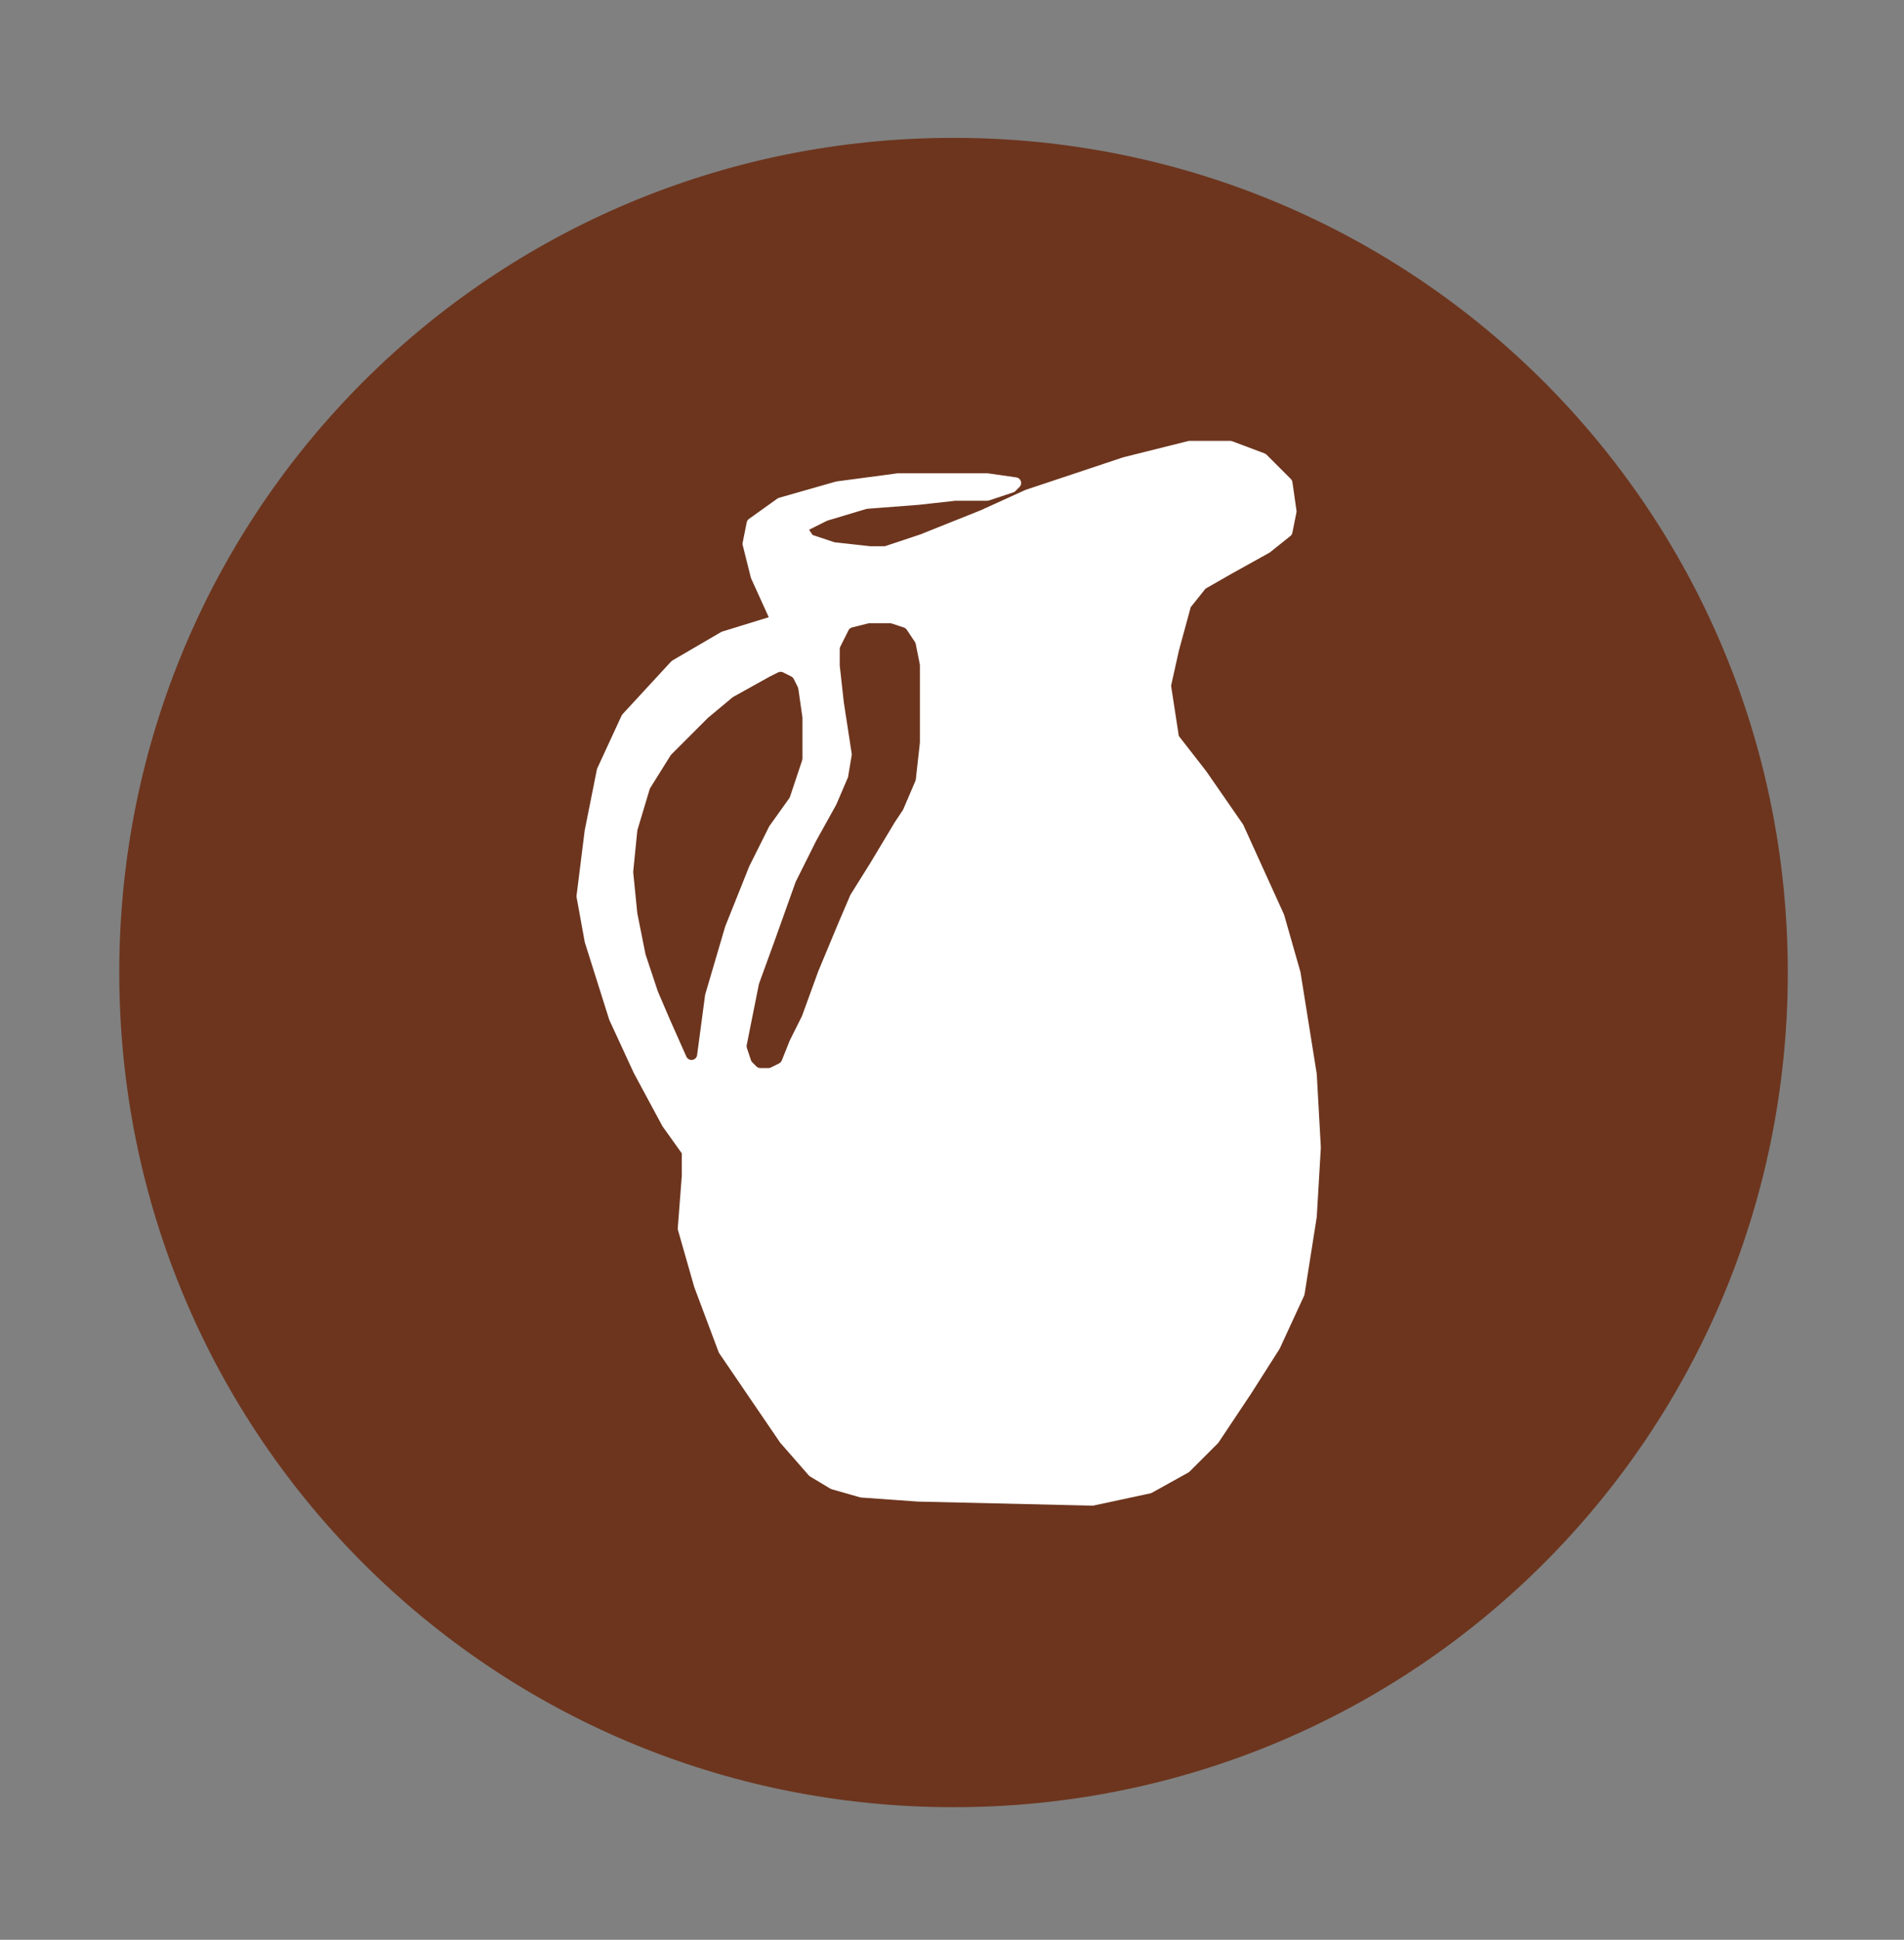 <?xml version="1.0" encoding="utf-8"?>
<!-- Generator: Adobe Illustrator 24.0.0, SVG Export Plug-In . SVG Version: 6.00 Build 0)  -->
<svg version="1.1"
	 id="svg4209" inkscape:version="0.48.5 r10040" sodipodi:docname="IconoAlergenoLacteos.svg" xmlns:cc="http://creativecommons.org/ns#" xmlns:dc="http://purl.org/dc/elements/1.1/" xmlns:inkscape="http://www.inkscape.org/namespaces/inkscape" xmlns:rdf="http://www.w3.org/1999/02/22-rdf-syntax-ns#" xmlns:sodipodi="http://sodipodi.sourceforge.net/DTD/sodipodi-0.dtd" xmlns:svg="http://www.w3.org/2000/svg"
	 xmlns="http://www.w3.org/2000/svg" xmlns:xlink="http://www.w3.org/1999/xlink" x="0px" y="0px" viewBox="0 0 262.2 267"
	 style="enable-background:new 0 0 262.2 267;" xml:space="preserve">
<rect x="0" y="0" width="262.2" height="267" fill="#808080" stroke="none"/>
<style type="text/css">
	.st0{fill:#6D351E;stroke:#6D351E;stroke-width:0.4;stroke-linecap:round;stroke-linejoin:round;}
	.st1{fill:#FFFFFF;stroke:#FFFFFF;stroke-width:0.279;stroke-linecap:round;stroke-linejoin:round;stroke-miterlimit:22.306;}
	.st2{fill:#6D351E;stroke:#6D351E;stroke-width:0.279;stroke-linejoin:round;stroke-miterlimit:22.306;}
	.st3{fill:#6D351E;stroke:#6D351E;stroke-width:0.279;stroke-linecap:round;stroke-linejoin:round;stroke-miterlimit:22.306;}
</style>
<sodipodi:namedview  bordercolor="#666666" borderopacity="1.0" id="base" inkscape:current-layer="layer1" inkscape:cx="1166.5898" inkscape:cy="885.81209" inkscape:document-units="px" inkscape:pageopacity="0.0" inkscape:pageshadow="2" inkscape:window-height="924" inkscape:window-maximized="1" inkscape:window-width="1280" inkscape:window-x="0" inkscape:window-y="28" inkscape:zoom="0.20031052" pagecolor="#ffffff" showgrid="false">
	</sodipodi:namedview>
<g id="layer1" transform="translate(0,-680.315)" inkscape:groupmode="layer" inkscape:label="Capa 1">
	<g id="g4979" transform="matrix(5.577,0,0,5.577,-1073.879,-1027.35)">
		<g id="g4972">
			
				<path id="path3230-0-5" sodipodi:cx="21.573027" sodipodi:cy="29.287827" sodipodi:rx="18.363815" sodipodi:ry="18.720394" sodipodi:type="arc" class="st0" d="
				M236.5,330.2c0,11.3-9.1,20.4-20.4,20.4s-20.4-9.1-20.4-20.4c0-11.3,9.1-20.4,20.4-20.4S236.5,318.9,236.5,330.2z"/>
			<g id="g4264" transform="translate(-72.47,306.218)">
				<path id="path4240" inkscape:connector-curvature="0" class="st1" d="M290.7,12.1l2.1-0.7l1.6-0.4l1,0l0.8,0.3l0.6,0.6l0.1,0.7
					l-0.1,0.5l-0.5,0.4l-0.9,0.5l-0.7,0.4l-0.4,0.5l-0.3,1.1l-0.2,0.9l0.2,1.3l0.7,0.9l0.9,1.3l1,2.2l0.4,1.4l0.4,2.5l0.1,1.8
					l-0.1,1.7l-0.3,1.9l-0.6,1.3l-0.7,1.1l-0.8,1.2l-0.7,0.7l-0.9,0.5L292,37l-4.3-0.1l-1.4-0.1l-0.7-0.2l-0.5-0.3l-0.7-0.8
					l-1.5-2.2l-0.6-1.6l-0.4-1.4L282,29l0-0.6l-0.5-0.7l-0.7-1.3l-0.6-1.3l-0.6-1.9l-0.2-1.1l0.2-1.6l0.3-1.5l0.6-1.3l1.2-1.3
					l1.2-0.7l1.3-0.4l-0.5-1.1l-0.2-0.8l0.1-0.5l0.7-0.5l1.4-0.4l1.5-0.2h1.1h1.1l0.7,0.1l-0.1,0.1l-0.6,0.2h-0.8l-0.9,0.1l-1.3,0.1
					l-1,0.3l-0.6,0.3l0.2,0.3l0.6,0.2l0.9,0.1l0.4,0l0.9-0.3l1.5-0.6l1.1-0.5L290.7,12.1z"/>
				<path id="path4253" inkscape:connector-curvature="0" class="st2" d="M282.1,26l0.2-1.5l0.5-1.7l0.6-1.5l0.5-1l0.5-0.7l0.1-0.3
					l0.2-0.6l0-1l-0.1-0.7l-0.1-0.2l-0.2-0.1l-0.2,0.1l-0.9,0.5l-0.6,0.5l-0.9,0.9l-0.5,0.8l-0.3,1l-0.1,1l0.1,1l0.2,1l0.3,0.9
					l0.3,0.7L282.1,26z"/>
				<path id="path4255" inkscape:connector-curvature="0" class="st3" d="M286.1,15.6l0.4-0.1l0.5,0l0.3,0.1l0.2,0.3l0.1,0.5v1
					l0,0.9l-0.1,0.9l-0.3,0.7l-0.2,0.3l-0.3,0.5l-0.3,0.5l-0.5,0.8l-0.3,0.7l-0.5,1.2l-0.4,1.1l-0.3,0.6l-0.2,0.5l-0.2,0.1l-0.2,0
					l-0.1-0.1l-0.1-0.3l0.3-1.5l0.4-1.1l0.5-1.4l0.5-1l0.5-0.9l0.3-0.7l0.1-0.6l-0.2-1.3l-0.1-0.9l0-0.4L286.1,15.6z"/>
			</g>
		</g>
	</g>
</g>
</svg>
